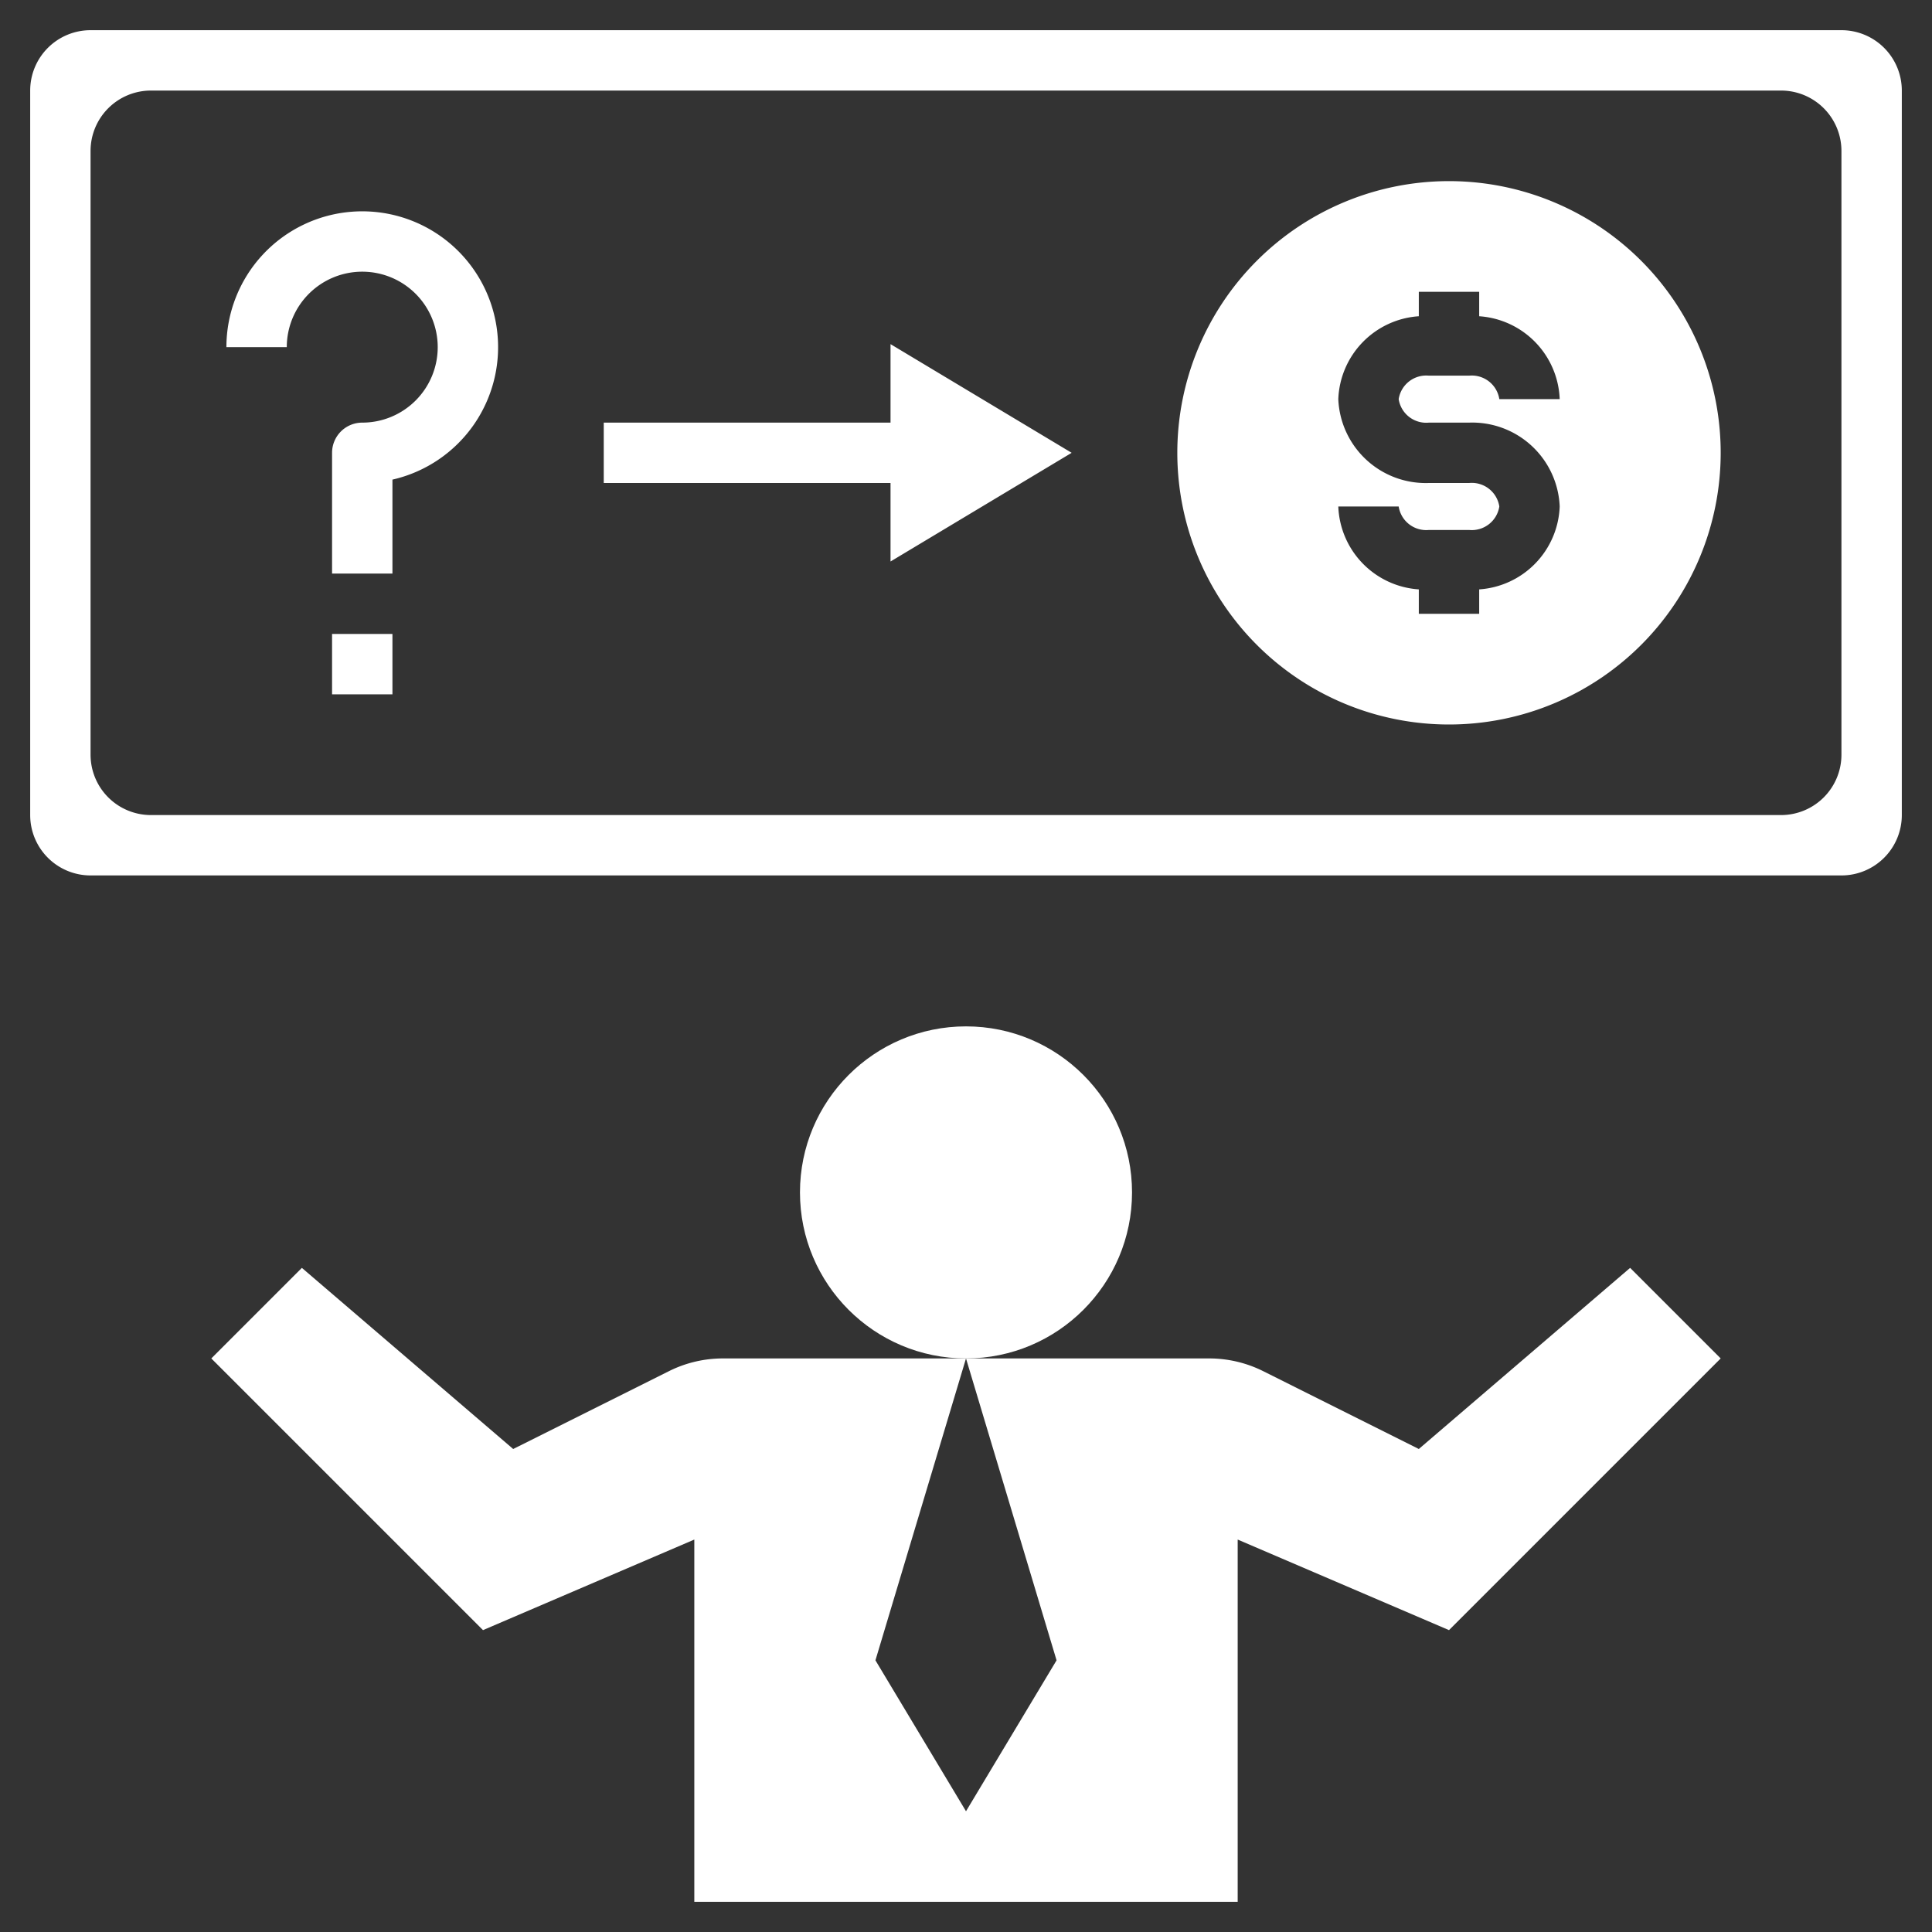 <svg id="SvgjsSvg1225" width="288" height="288" xmlns="http://www.w3.org/2000/svg" version="1.1" xmlns:xlink="http://www.w3.org/1999/xlink" xmlns:svgjs="http://svgjs.com/svgjs"><rect width="100%" height="100%" fill="#333333" stroke="none"/><defs id="SvgjsDefs1226"></defs><g id="SvgjsG1227"><svg xmlns="http://www.w3.org/2000/svg" data-name="Layer 1" viewBox="0 0 64 64" width="288" height="288"><circle cx="32" cy="39.5" r="5.5" fill="#ffffff" class="color000 svgShape"></circle><path d="M22.159 45.422 17 48l-7-6-3 3 9 9 7-3v12h18V51l7 3 9-9-3-3-7 6-5.152-2.577A4 4 0 0 0 40.059 45H32l3 10-3 5-3-5 3-10h-8.053a3.994 3.994 0 0 0-1.788.422zM61 1H3a2 2 0 0 0-2 2v24a2 2 0 0 0 2 2h58a2 2 0 0 0 2-2V3a2 2 0 0 0-2-2zm0 24a2 2 0 0 1-2 2H5a2 2 0 0 1-2-2V5a2 2 0 0 1 2-2h54a2 2 0 0 1 2 2z" fill="#ffffff" class="color000 svgShape"></path><path d="m35.5 15-6-3.6V14H20v2h9.5v2.6l6-3.6zM11 21h2v2h-2zM48 6a9 9 0 1 0 9 9 9 9 0 0 0-9-9zm-.667 8h1.334a2.9 2.9 0 0 1 3 2.778A2.86 2.86 0 0 1 49 19.524v.809h-2v-.809a2.86 2.86 0 0 1-2.667-2.746h2a.923.923 0 0 0 1 .778h1.334a.923.923 0 0 0 1-.778.923.923 0 0 0-1-.778h-1.334a2.9 2.9 0 0 1-3-2.778A2.86 2.86 0 0 1 47 10.476v-.809h2v.809a2.86 2.86 0 0 1 2.667 2.746h-2a.923.923 0 0 0-1-.778h-1.334a.923.923 0 0 0-1 .778.923.923 0 0 0 1 .778zM13 19h-2v-4a1 1 0 0 1 1-1 2.5 2.5 0 1 0-2.5-2.5h-2a4.5 4.5 0 1 1 5.5 4.388z" fill="#ffffff" class="color000 svgShape"></path></svg></g></svg>